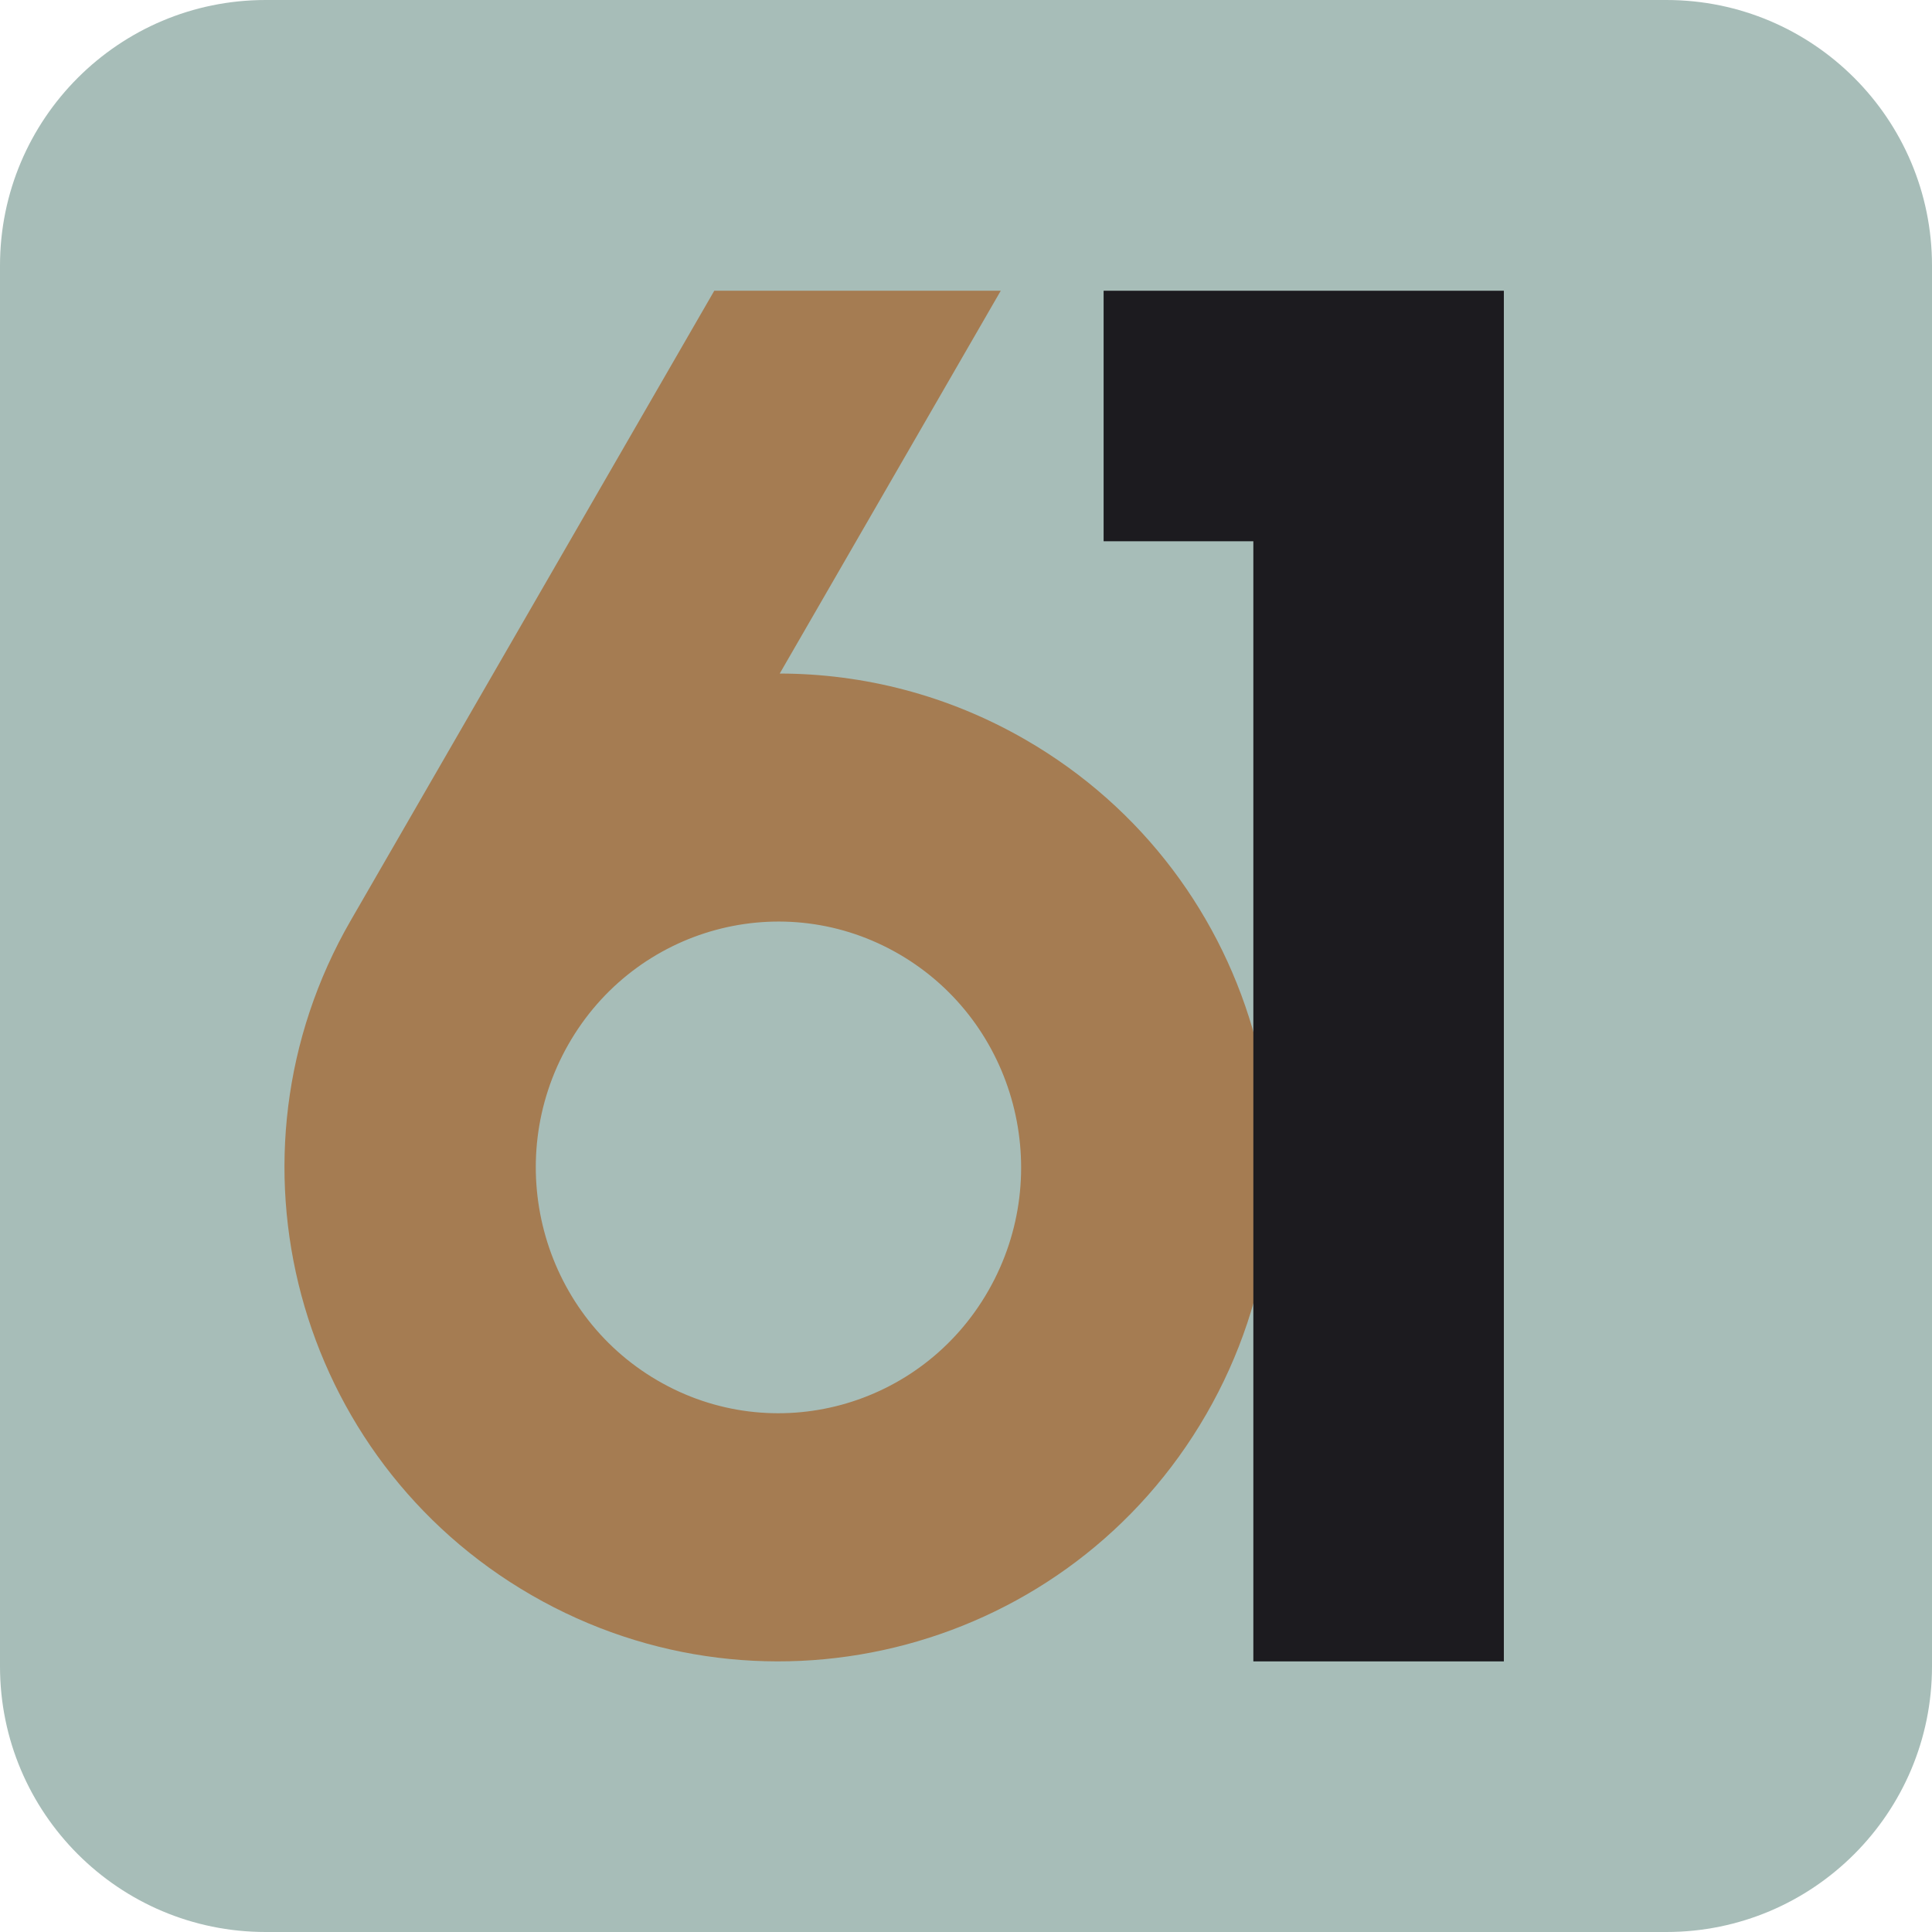 <svg width="320" height="320" viewBox="0 0 320 320" fill="none" xmlns="http://www.w3.org/2000/svg">
<path d="M320 276C320 300.301 300.301 320 276 320H44C19.7 320 0 300.301 0 276V44C0 19.7 19.7 0 44 0H276C300.301 0 320 19.7 320 44V276Z" fill="#A7BDB8"/>
<path d="M163.74 213.716C152.645 233.189 128.065 239.859 108.842 228.615C89.623 217.375 83.039 192.473 94.134 173C105.233 153.527 129.809 146.857 149.032 158.101C168.251 169.341 174.839 194.24 163.74 213.716ZM169.841 122.511C156.998 115.098 142.984 111.584 129.148 111.561L165.757 48.157H118.306L58.094 152.455C35.498 191.581 48.907 241.616 88.034 264.205C127.163 286.794 177.195 273.388 199.784 234.262C222.373 195.135 208.967 145.1 169.841 122.511Z" fill="#A57C52"/>
<path d="M249.086 275.178H207.593V89.649H182.793V48.156H249.086V275.178Z" fill="#1C1B1F"/>
</svg>
